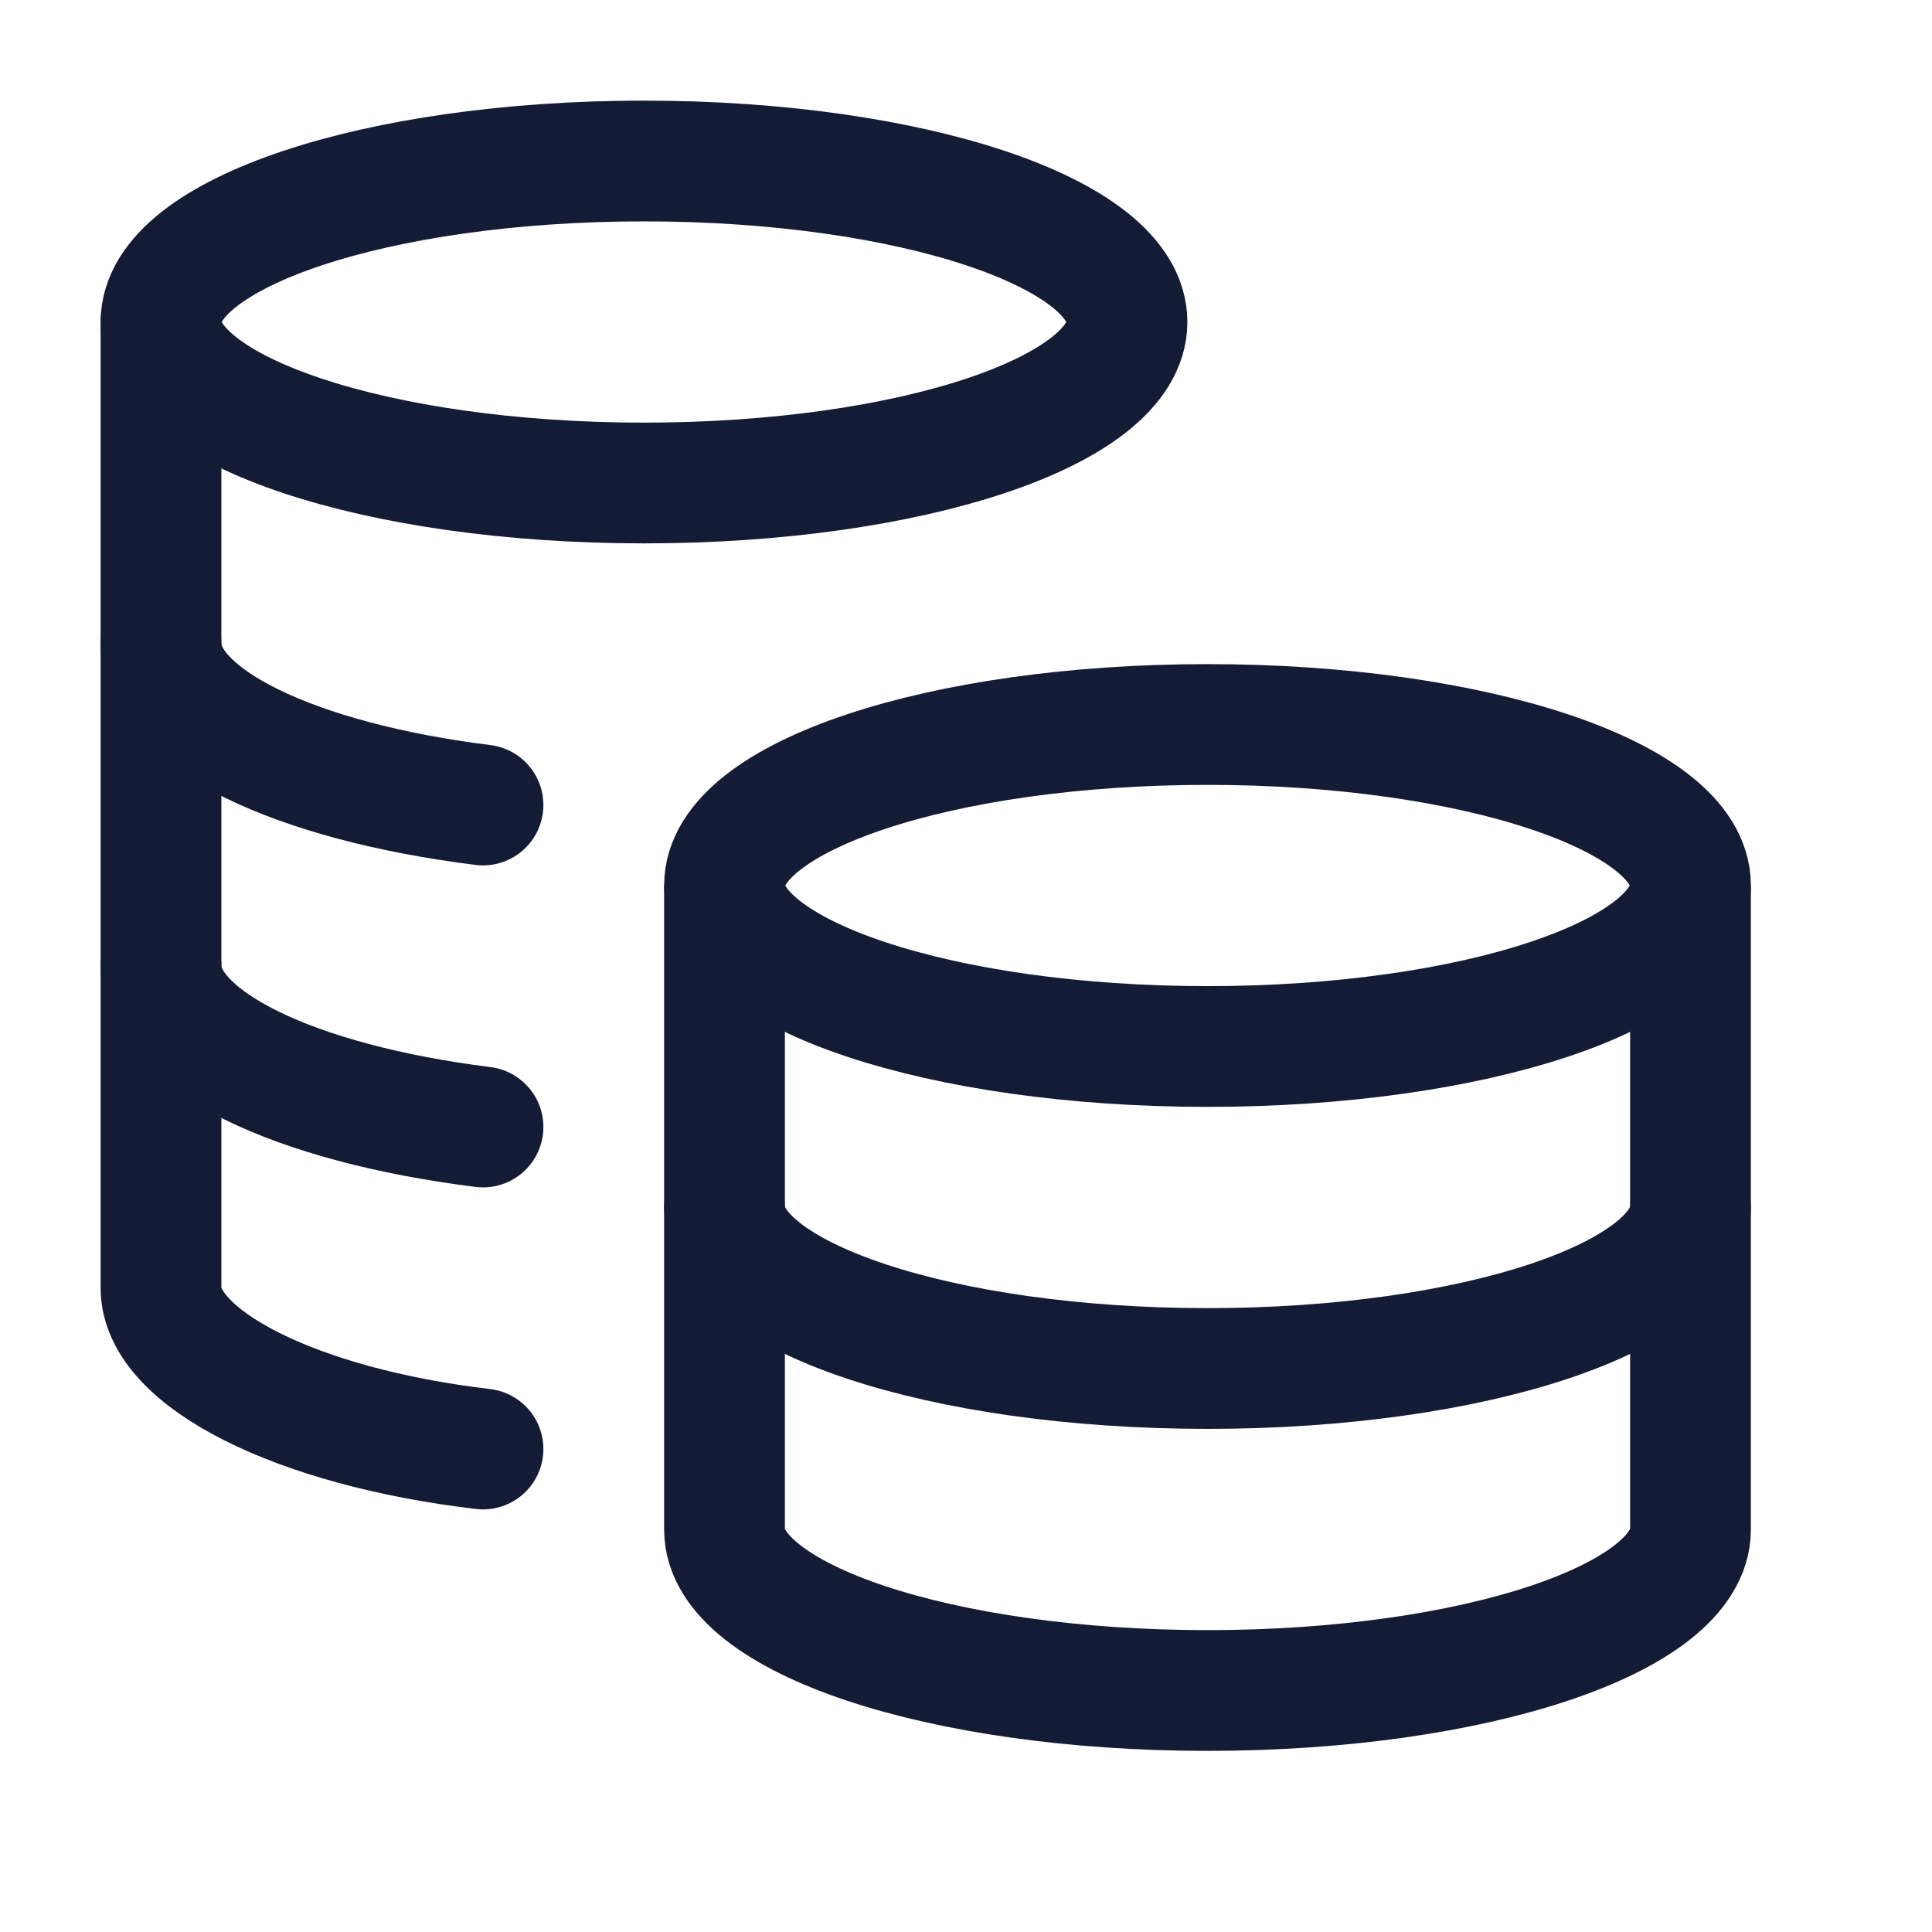 <svg width="24" height="24" viewBox="0 0 24 24" fill="none" xmlns="http://www.w3.org/2000/svg">
<path d="M15 13C18.314 13 21 12.105 21 11C21 9.895 18.314 9 15 9C11.686 9 9 9.895 9 11C9 12.105 11.686 13 15 13Z" stroke="#141B34" stroke-width="1.5"/>
<path d="M8 6C11.314 6 14 5.105 14 4C14 2.895 11.314 2 8 2C4.686 2 2 2.895 2 4C2 5.105 4.686 6 8 6Z" stroke="#141B34" stroke-width="1.5"/>
<path d="M2 8C2 8.923 3.67 9.709 6 10" stroke="#141B34" stroke-width="1.5" stroke-linecap="round"/>
<path d="M2 12C2 12.923 3.67 13.709 6 14" stroke="#141B34" stroke-width="1.5" stroke-linecap="round"/>
<path d="M2 4V16C2 16.871 3.67 17.726 6 18" stroke="#141B34" stroke-width="1.5" stroke-linecap="round"/>
<path d="M21 11V19C21 20.105 18.314 21 15 21C11.686 21 9 20.105 9 19V11" stroke="#141B34" stroke-width="1.5"/>
<path d="M21 15C21 16.105 18.314 17 15 17C11.686 17 9 16.105 9 15" stroke="#141B34" stroke-width="1.5" stroke-linecap="round"/>
</svg>
